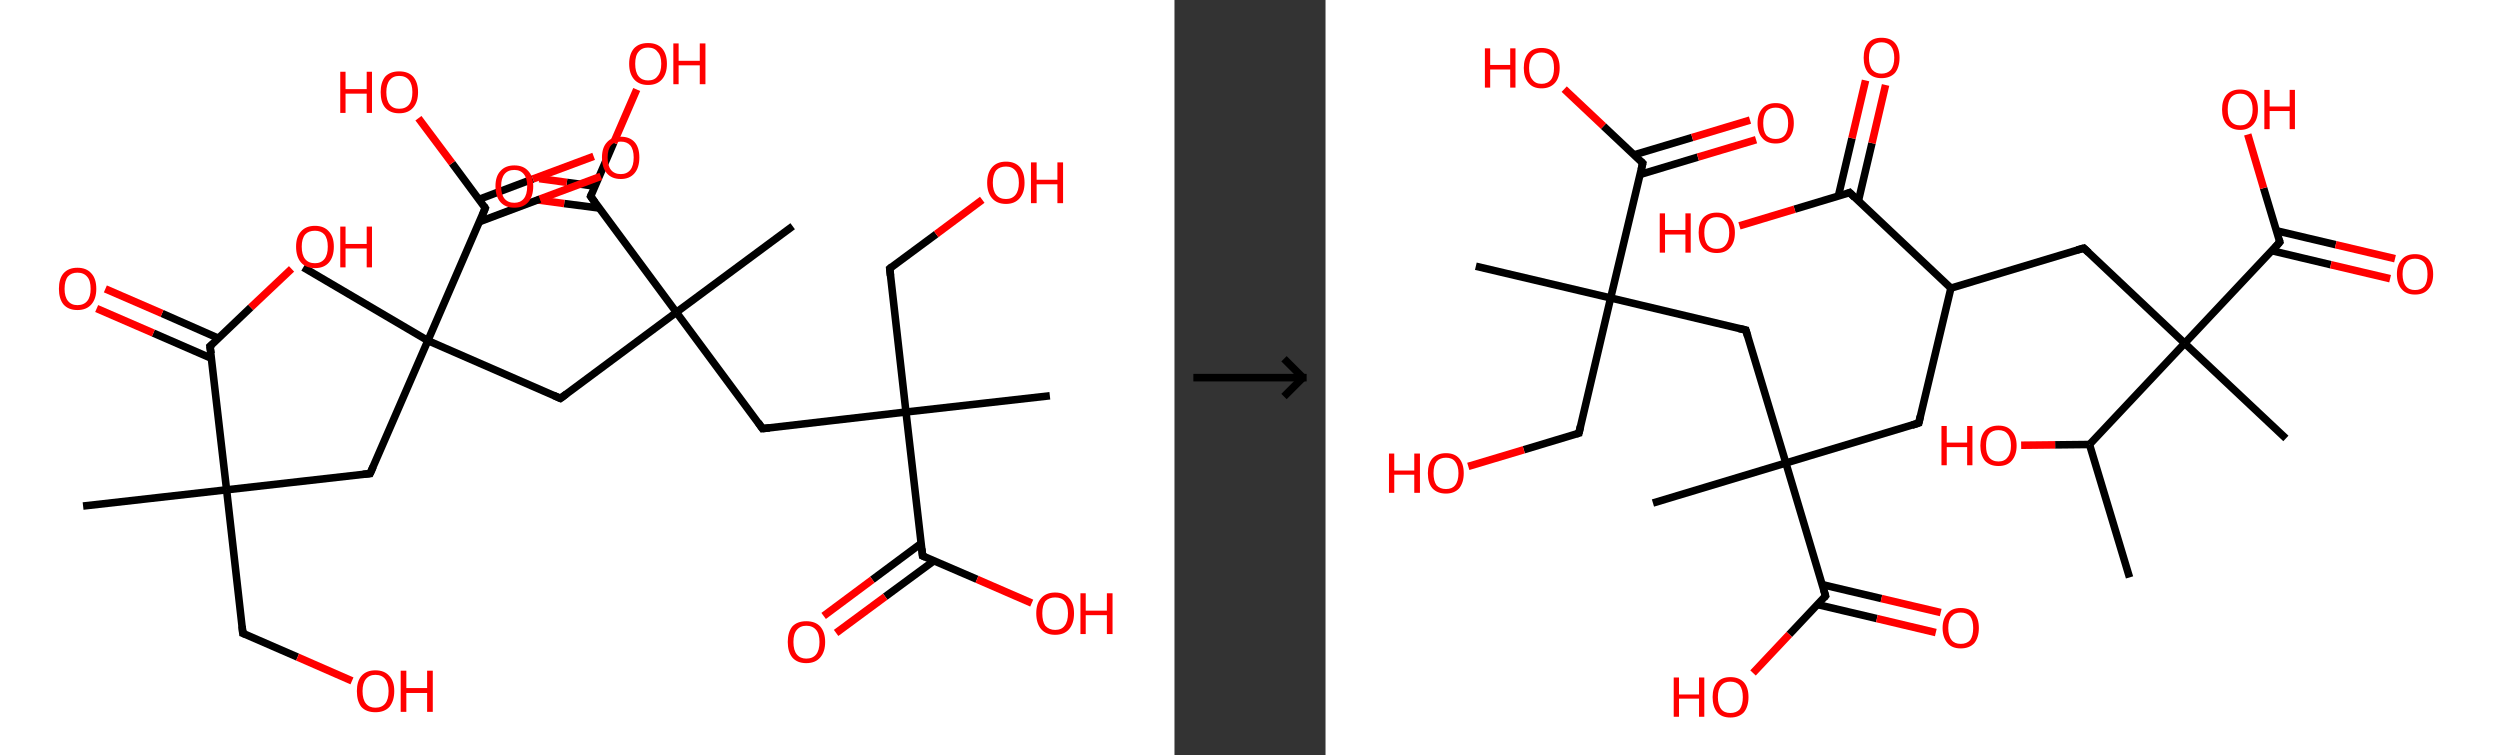 <?xml version='1.0' encoding='ASCII' standalone='yes'?>
<svg xmlns="http://www.w3.org/2000/svg" xmlns:xlink="http://www.w3.org/1999/xlink" version="1.1" width="662.0px" viewBox="0 0 662.0 200.0" height="200.0px">
  <rect x="0" y="0" width="662.0" height="200.0" fill="#333333" stroke="none"/>
  <g>
    <g transform="translate(0, 0) scale(1 1) "><!-- END OF HEADER -->
<rect style="opacity:1.0;fill:#FFFFFF;stroke:none" width="311.0" height="200.0" x="0.0" y="0.0"> </rect>
<path class="bond-0 atom-0 atom-1" d="M 22.0,134.0 L 60.0,129.7" style="fill:none;fill-rule:evenodd;stroke:#000000;stroke-width:2.0px;stroke-linecap:butt;stroke-linejoin:miter;stroke-opacity:1"/>
<path class="bond-1 atom-1 atom-2" d="M 60.0,129.7 L 64.3,167.7" style="fill:none;fill-rule:evenodd;stroke:#000000;stroke-width:2.0px;stroke-linecap:butt;stroke-linejoin:miter;stroke-opacity:1"/>
<path class="bond-2 atom-2 atom-3" d="M 64.3,167.7 L 78.8,174.0" style="fill:none;fill-rule:evenodd;stroke:#000000;stroke-width:2.0px;stroke-linecap:butt;stroke-linejoin:miter;stroke-opacity:1"/>
<path class="bond-2 atom-2 atom-3" d="M 78.8,174.0 L 93.2,180.3" style="fill:none;fill-rule:evenodd;stroke:#FF0000;stroke-width:2.0px;stroke-linecap:butt;stroke-linejoin:miter;stroke-opacity:1"/>
<path class="bond-3 atom-1 atom-4" d="M 60.0,129.7 L 98.0,125.4" style="fill:none;fill-rule:evenodd;stroke:#000000;stroke-width:2.0px;stroke-linecap:butt;stroke-linejoin:miter;stroke-opacity:1"/>
<path class="bond-4 atom-4 atom-5" d="M 98.0,125.4 L 113.3,90.2" style="fill:none;fill-rule:evenodd;stroke:#000000;stroke-width:2.0px;stroke-linecap:butt;stroke-linejoin:miter;stroke-opacity:1"/>
<path class="bond-5 atom-5 atom-6" d="M 113.3,90.2 L 80.3,70.8" style="fill:none;fill-rule:evenodd;stroke:#000000;stroke-width:2.0px;stroke-linecap:butt;stroke-linejoin:miter;stroke-opacity:1"/>
<path class="bond-6 atom-5 atom-7" d="M 113.3,90.2 L 148.4,105.5" style="fill:none;fill-rule:evenodd;stroke:#000000;stroke-width:2.0px;stroke-linecap:butt;stroke-linejoin:miter;stroke-opacity:1"/>
<path class="bond-7 atom-7 atom-8" d="M 148.4,105.5 L 179.1,82.7" style="fill:none;fill-rule:evenodd;stroke:#000000;stroke-width:2.0px;stroke-linecap:butt;stroke-linejoin:miter;stroke-opacity:1"/>
<path class="bond-8 atom-8 atom-9" d="M 179.1,82.7 L 209.9,59.9" style="fill:none;fill-rule:evenodd;stroke:#000000;stroke-width:2.0px;stroke-linecap:butt;stroke-linejoin:miter;stroke-opacity:1"/>
<path class="bond-9 atom-8 atom-10" d="M 179.1,82.7 L 201.9,113.5" style="fill:none;fill-rule:evenodd;stroke:#000000;stroke-width:2.0px;stroke-linecap:butt;stroke-linejoin:miter;stroke-opacity:1"/>
<path class="bond-10 atom-10 atom-11" d="M 201.9,113.5 L 239.9,109.1" style="fill:none;fill-rule:evenodd;stroke:#000000;stroke-width:2.0px;stroke-linecap:butt;stroke-linejoin:miter;stroke-opacity:1"/>
<path class="bond-11 atom-11 atom-12" d="M 239.9,109.1 L 278.0,104.8" style="fill:none;fill-rule:evenodd;stroke:#000000;stroke-width:2.0px;stroke-linecap:butt;stroke-linejoin:miter;stroke-opacity:1"/>
<path class="bond-12 atom-11 atom-13" d="M 239.9,109.1 L 235.6,71.1" style="fill:none;fill-rule:evenodd;stroke:#000000;stroke-width:2.0px;stroke-linecap:butt;stroke-linejoin:miter;stroke-opacity:1"/>
<path class="bond-13 atom-13 atom-14" d="M 235.6,71.1 L 247.9,62.0" style="fill:none;fill-rule:evenodd;stroke:#000000;stroke-width:2.0px;stroke-linecap:butt;stroke-linejoin:miter;stroke-opacity:1"/>
<path class="bond-13 atom-13 atom-14" d="M 247.9,62.0 L 260.1,52.9" style="fill:none;fill-rule:evenodd;stroke:#FF0000;stroke-width:2.0px;stroke-linecap:butt;stroke-linejoin:miter;stroke-opacity:1"/>
<path class="bond-14 atom-11 atom-15" d="M 239.9,109.1 L 244.3,147.2" style="fill:none;fill-rule:evenodd;stroke:#000000;stroke-width:2.0px;stroke-linecap:butt;stroke-linejoin:miter;stroke-opacity:1"/>
<path class="bond-15 atom-15 atom-16" d="M 243.9,143.9 L 231.0,153.5" style="fill:none;fill-rule:evenodd;stroke:#000000;stroke-width:2.0px;stroke-linecap:butt;stroke-linejoin:miter;stroke-opacity:1"/>
<path class="bond-15 atom-15 atom-16" d="M 231.0,153.5 L 218.1,163.1" style="fill:none;fill-rule:evenodd;stroke:#FF0000;stroke-width:2.0px;stroke-linecap:butt;stroke-linejoin:miter;stroke-opacity:1"/>
<path class="bond-15 atom-15 atom-16" d="M 247.3,148.5 L 234.4,158.0" style="fill:none;fill-rule:evenodd;stroke:#000000;stroke-width:2.0px;stroke-linecap:butt;stroke-linejoin:miter;stroke-opacity:1"/>
<path class="bond-15 atom-15 atom-16" d="M 234.4,158.0 L 221.4,167.6" style="fill:none;fill-rule:evenodd;stroke:#FF0000;stroke-width:2.0px;stroke-linecap:butt;stroke-linejoin:miter;stroke-opacity:1"/>
<path class="bond-16 atom-15 atom-17" d="M 244.3,147.2 L 258.7,153.4" style="fill:none;fill-rule:evenodd;stroke:#000000;stroke-width:2.0px;stroke-linecap:butt;stroke-linejoin:miter;stroke-opacity:1"/>
<path class="bond-16 atom-15 atom-17" d="M 258.7,153.4 L 273.2,159.7" style="fill:none;fill-rule:evenodd;stroke:#FF0000;stroke-width:2.0px;stroke-linecap:butt;stroke-linejoin:miter;stroke-opacity:1"/>
<path class="bond-17 atom-8 atom-18" d="M 179.1,82.7 L 156.4,52.0" style="fill:none;fill-rule:evenodd;stroke:#000000;stroke-width:2.0px;stroke-linecap:butt;stroke-linejoin:miter;stroke-opacity:1"/>
<path class="bond-18 atom-18 atom-19" d="M 157.5,49.3 L 150.1,48.3" style="fill:none;fill-rule:evenodd;stroke:#000000;stroke-width:2.0px;stroke-linecap:butt;stroke-linejoin:miter;stroke-opacity:1"/>
<path class="bond-18 atom-18 atom-19" d="M 150.1,48.3 L 142.8,47.3" style="fill:none;fill-rule:evenodd;stroke:#FF0000;stroke-width:2.0px;stroke-linecap:butt;stroke-linejoin:miter;stroke-opacity:1"/>
<path class="bond-18 atom-18 atom-19" d="M 158.7,55.1 L 149.4,53.9" style="fill:none;fill-rule:evenodd;stroke:#000000;stroke-width:2.0px;stroke-linecap:butt;stroke-linejoin:miter;stroke-opacity:1"/>
<path class="bond-18 atom-18 atom-19" d="M 149.4,53.9 L 142.0,52.9" style="fill:none;fill-rule:evenodd;stroke:#FF0000;stroke-width:2.0px;stroke-linecap:butt;stroke-linejoin:miter;stroke-opacity:1"/>
<path class="bond-19 atom-18 atom-20" d="M 156.4,52.0 L 162.5,37.8" style="fill:none;fill-rule:evenodd;stroke:#000000;stroke-width:2.0px;stroke-linecap:butt;stroke-linejoin:miter;stroke-opacity:1"/>
<path class="bond-19 atom-18 atom-20" d="M 162.5,37.8 L 168.6,23.7" style="fill:none;fill-rule:evenodd;stroke:#FF0000;stroke-width:2.0px;stroke-linecap:butt;stroke-linejoin:miter;stroke-opacity:1"/>
<path class="bond-20 atom-5 atom-21" d="M 113.3,90.2 L 128.5,55.1" style="fill:none;fill-rule:evenodd;stroke:#000000;stroke-width:2.0px;stroke-linecap:butt;stroke-linejoin:miter;stroke-opacity:1"/>
<path class="bond-21 atom-21 atom-22" d="M 127.0,58.7 L 143.0,52.7" style="fill:none;fill-rule:evenodd;stroke:#000000;stroke-width:2.0px;stroke-linecap:butt;stroke-linejoin:miter;stroke-opacity:1"/>
<path class="bond-21 atom-21 atom-22" d="M 143.0,52.7 L 159.1,46.7" style="fill:none;fill-rule:evenodd;stroke:#FF0000;stroke-width:2.0px;stroke-linecap:butt;stroke-linejoin:miter;stroke-opacity:1"/>
<path class="bond-21 atom-21 atom-22" d="M 126.8,52.8 L 141.1,47.4" style="fill:none;fill-rule:evenodd;stroke:#000000;stroke-width:2.0px;stroke-linecap:butt;stroke-linejoin:miter;stroke-opacity:1"/>
<path class="bond-21 atom-21 atom-22" d="M 141.1,47.4 L 157.2,41.4" style="fill:none;fill-rule:evenodd;stroke:#FF0000;stroke-width:2.0px;stroke-linecap:butt;stroke-linejoin:miter;stroke-opacity:1"/>
<path class="bond-22 atom-21 atom-23" d="M 128.5,55.1 L 119.7,43.2" style="fill:none;fill-rule:evenodd;stroke:#000000;stroke-width:2.0px;stroke-linecap:butt;stroke-linejoin:miter;stroke-opacity:1"/>
<path class="bond-22 atom-21 atom-23" d="M 119.7,43.2 L 110.8,31.3" style="fill:none;fill-rule:evenodd;stroke:#FF0000;stroke-width:2.0px;stroke-linecap:butt;stroke-linejoin:miter;stroke-opacity:1"/>
<path class="bond-23 atom-1 atom-24" d="M 60.0,129.7 L 55.6,91.7" style="fill:none;fill-rule:evenodd;stroke:#000000;stroke-width:2.0px;stroke-linecap:butt;stroke-linejoin:miter;stroke-opacity:1"/>
<path class="bond-24 atom-24 atom-25" d="M 57.9,89.6 L 42.9,83.0" style="fill:none;fill-rule:evenodd;stroke:#000000;stroke-width:2.0px;stroke-linecap:butt;stroke-linejoin:miter;stroke-opacity:1"/>
<path class="bond-24 atom-24 atom-25" d="M 42.9,83.0 L 27.9,76.5" style="fill:none;fill-rule:evenodd;stroke:#FF0000;stroke-width:2.0px;stroke-linecap:butt;stroke-linejoin:miter;stroke-opacity:1"/>
<path class="bond-24 atom-24 atom-25" d="M 56.0,94.9 L 40.6,88.2" style="fill:none;fill-rule:evenodd;stroke:#000000;stroke-width:2.0px;stroke-linecap:butt;stroke-linejoin:miter;stroke-opacity:1"/>
<path class="bond-24 atom-24 atom-25" d="M 40.6,88.2 L 25.6,81.7" style="fill:none;fill-rule:evenodd;stroke:#FF0000;stroke-width:2.0px;stroke-linecap:butt;stroke-linejoin:miter;stroke-opacity:1"/>
<path class="bond-25 atom-24 atom-26" d="M 55.6,91.7 L 66.4,81.4" style="fill:none;fill-rule:evenodd;stroke:#000000;stroke-width:2.0px;stroke-linecap:butt;stroke-linejoin:miter;stroke-opacity:1"/>
<path class="bond-25 atom-24 atom-26" d="M 66.4,81.4 L 77.2,71.2" style="fill:none;fill-rule:evenodd;stroke:#FF0000;stroke-width:2.0px;stroke-linecap:butt;stroke-linejoin:miter;stroke-opacity:1"/>
<path d="M 64.1,165.8 L 64.3,167.7 L 65.1,168.0" style="fill:none;stroke:#000000;stroke-width:2.0px;stroke-linecap:butt;stroke-linejoin:miter;stroke-opacity:1;"/>
<path d="M 96.1,125.6 L 98.0,125.4 L 98.8,123.6" style="fill:none;stroke:#000000;stroke-width:2.0px;stroke-linecap:butt;stroke-linejoin:miter;stroke-opacity:1;"/>
<path d="M 146.6,104.7 L 148.4,105.5 L 149.9,104.4" style="fill:none;stroke:#000000;stroke-width:2.0px;stroke-linecap:butt;stroke-linejoin:miter;stroke-opacity:1;"/>
<path d="M 200.8,111.9 L 201.9,113.5 L 203.8,113.3" style="fill:none;stroke:#000000;stroke-width:2.0px;stroke-linecap:butt;stroke-linejoin:miter;stroke-opacity:1;"/>
<path d="M 235.8,73.0 L 235.6,71.1 L 236.2,70.6" style="fill:none;stroke:#000000;stroke-width:2.0px;stroke-linecap:butt;stroke-linejoin:miter;stroke-opacity:1;"/>
<path d="M 244.1,145.3 L 244.3,147.2 L 245.0,147.5" style="fill:none;stroke:#000000;stroke-width:2.0px;stroke-linecap:butt;stroke-linejoin:miter;stroke-opacity:1;"/>
<path d="M 157.5,53.5 L 156.4,52.0 L 156.7,51.3" style="fill:none;stroke:#000000;stroke-width:2.0px;stroke-linecap:butt;stroke-linejoin:miter;stroke-opacity:1;"/>
<path d="M 127.8,56.9 L 128.5,55.1 L 128.1,54.5" style="fill:none;stroke:#000000;stroke-width:2.0px;stroke-linecap:butt;stroke-linejoin:miter;stroke-opacity:1;"/>
<path d="M 55.9,93.6 L 55.6,91.7 L 56.2,91.2" style="fill:none;stroke:#000000;stroke-width:2.0px;stroke-linecap:butt;stroke-linejoin:miter;stroke-opacity:1;"/>
<path class="atom-3" d="M 94.5 183.0 Q 94.5 180.4, 95.7 179.0 Q 97.0 177.5, 99.4 177.5 Q 101.8 177.5, 103.1 179.0 Q 104.4 180.4, 104.4 183.0 Q 104.4 185.6, 103.1 187.2 Q 101.8 188.6, 99.4 188.6 Q 97.0 188.6, 95.7 187.2 Q 94.5 185.7, 94.5 183.0 M 99.4 187.4 Q 101.1 187.4, 102.0 186.3 Q 102.9 185.2, 102.9 183.0 Q 102.9 180.9, 102.0 179.8 Q 101.1 178.7, 99.4 178.7 Q 97.8 178.7, 96.9 179.8 Q 96.0 180.9, 96.0 183.0 Q 96.0 185.2, 96.9 186.3 Q 97.8 187.4, 99.4 187.4 " fill="#FF0000"/>
<path class="atom-3" d="M 106.1 177.6 L 107.6 177.6 L 107.6 182.2 L 113.1 182.2 L 113.1 177.6 L 114.6 177.6 L 114.6 188.5 L 113.1 188.5 L 113.1 183.5 L 107.6 183.5 L 107.6 188.5 L 106.1 188.5 L 106.1 177.6 " fill="#FF0000"/>
<path class="atom-14" d="M 261.4 48.4 Q 261.4 45.8, 262.7 44.3 Q 264.0 42.8, 266.4 42.8 Q 268.8 42.8, 270.1 44.3 Q 271.3 45.8, 271.3 48.4 Q 271.3 51.0, 270.0 52.5 Q 268.7 54.0, 266.4 54.0 Q 264.0 54.0, 262.7 52.5 Q 261.4 51.0, 261.4 48.4 M 266.4 52.7 Q 268.0 52.7, 268.9 51.6 Q 269.8 50.5, 269.8 48.4 Q 269.8 46.2, 268.9 45.2 Q 268.0 44.1, 266.4 44.1 Q 264.7 44.1, 263.8 45.1 Q 262.9 46.2, 262.9 48.4 Q 262.9 50.5, 263.8 51.6 Q 264.7 52.7, 266.4 52.7 " fill="#FF0000"/>
<path class="atom-14" d="M 273.0 43.0 L 274.5 43.0 L 274.5 47.6 L 280.0 47.6 L 280.0 43.0 L 281.5 43.0 L 281.5 53.8 L 280.0 53.8 L 280.0 48.8 L 274.5 48.8 L 274.5 53.8 L 273.0 53.8 L 273.0 43.0 " fill="#FF0000"/>
<path class="atom-16" d="M 208.6 170.0 Q 208.6 167.4, 209.8 165.9 Q 211.1 164.5, 213.5 164.5 Q 215.9 164.5, 217.2 165.9 Q 218.5 167.4, 218.5 170.0 Q 218.5 172.6, 217.2 174.1 Q 215.9 175.6, 213.5 175.6 Q 211.1 175.6, 209.8 174.1 Q 208.6 172.6, 208.6 170.0 M 213.5 174.4 Q 215.2 174.4, 216.1 173.3 Q 217.0 172.2, 217.0 170.0 Q 217.0 167.8, 216.1 166.8 Q 215.2 165.7, 213.5 165.7 Q 211.9 165.7, 211.0 166.8 Q 210.1 167.8, 210.1 170.0 Q 210.1 172.2, 211.0 173.3 Q 211.9 174.4, 213.5 174.4 " fill="#FF0000"/>
<path class="atom-17" d="M 274.4 162.4 Q 274.4 159.8, 275.7 158.4 Q 277.0 156.9, 279.4 156.9 Q 281.8 156.9, 283.1 158.4 Q 284.4 159.8, 284.4 162.4 Q 284.4 165.1, 283.1 166.6 Q 281.8 168.1, 279.4 168.1 Q 277.0 168.1, 275.7 166.6 Q 274.4 165.1, 274.4 162.4 M 279.4 166.8 Q 281.1 166.8, 281.9 165.7 Q 282.8 164.6, 282.8 162.4 Q 282.8 160.3, 281.9 159.2 Q 281.1 158.2, 279.4 158.2 Q 277.8 158.2, 276.8 159.2 Q 276.0 160.3, 276.0 162.4 Q 276.0 164.6, 276.8 165.7 Q 277.8 166.8, 279.4 166.8 " fill="#FF0000"/>
<path class="atom-17" d="M 286.1 157.1 L 287.5 157.1 L 287.5 161.7 L 293.1 161.7 L 293.1 157.1 L 294.6 157.1 L 294.6 167.9 L 293.1 167.9 L 293.1 162.9 L 287.5 162.9 L 287.5 167.9 L 286.1 167.9 L 286.1 157.1 " fill="#FF0000"/>
<path class="atom-19" d="M 131.2 49.3 Q 131.2 46.7, 132.5 45.3 Q 133.8 43.8, 136.2 43.8 Q 138.6 43.8, 139.9 45.3 Q 141.2 46.7, 141.2 49.3 Q 141.2 52.0, 139.9 53.5 Q 138.6 55.0, 136.2 55.0 Q 133.8 55.0, 132.5 53.5 Q 131.2 52.0, 131.2 49.3 M 136.2 53.7 Q 137.8 53.7, 138.7 52.6 Q 139.6 51.5, 139.6 49.3 Q 139.6 47.2, 138.7 46.1 Q 137.8 45.0, 136.2 45.0 Q 134.5 45.0, 133.6 46.1 Q 132.7 47.2, 132.7 49.3 Q 132.7 51.5, 133.6 52.6 Q 134.5 53.7, 136.2 53.7 " fill="#FF0000"/>
<path class="atom-20" d="M 166.6 16.9 Q 166.6 14.3, 167.9 12.8 Q 169.2 11.4, 171.6 11.4 Q 174.0 11.4, 175.3 12.8 Q 176.6 14.3, 176.6 16.9 Q 176.6 19.5, 175.3 21.0 Q 174.0 22.5, 171.6 22.5 Q 169.2 22.5, 167.9 21.0 Q 166.6 19.5, 166.6 16.9 M 171.6 21.3 Q 173.3 21.3, 174.1 20.2 Q 175.1 19.1, 175.1 16.9 Q 175.1 14.7, 174.1 13.7 Q 173.3 12.6, 171.6 12.6 Q 170.0 12.6, 169.1 13.7 Q 168.2 14.7, 168.2 16.9 Q 168.2 19.1, 169.1 20.2 Q 170.0 21.3, 171.6 21.3 " fill="#FF0000"/>
<path class="atom-20" d="M 178.3 11.5 L 179.7 11.5 L 179.7 16.1 L 185.3 16.1 L 185.3 11.5 L 186.8 11.5 L 186.8 22.3 L 185.3 22.3 L 185.3 17.3 L 179.7 17.3 L 179.7 22.3 L 178.3 22.3 L 178.3 11.5 " fill="#FF0000"/>
<path class="atom-22" d="M 159.4 41.7 Q 159.4 39.1, 160.7 37.7 Q 162.0 36.2, 164.4 36.2 Q 166.8 36.2, 168.1 37.7 Q 169.3 39.1, 169.3 41.7 Q 169.3 44.4, 168.0 45.9 Q 166.7 47.4, 164.4 47.4 Q 162.0 47.4, 160.7 45.9 Q 159.4 44.4, 159.4 41.7 M 164.4 46.1 Q 166.0 46.1, 166.9 45.0 Q 167.8 43.9, 167.8 41.7 Q 167.8 39.6, 166.9 38.5 Q 166.0 37.5, 164.4 37.5 Q 162.7 37.5, 161.8 38.5 Q 160.9 39.6, 160.9 41.7 Q 160.9 43.9, 161.8 45.0 Q 162.7 46.1, 164.4 46.1 " fill="#FF0000"/>
<path class="atom-23" d="M 90.1 19.0 L 91.5 19.0 L 91.5 23.6 L 97.1 23.6 L 97.1 19.0 L 98.5 19.0 L 98.5 29.9 L 97.1 29.9 L 97.1 24.8 L 91.5 24.8 L 91.5 29.9 L 90.1 29.9 L 90.1 19.0 " fill="#FF0000"/>
<path class="atom-23" d="M 100.8 24.4 Q 100.8 21.8, 102.0 20.3 Q 103.3 18.9, 105.7 18.9 Q 108.1 18.9, 109.4 20.3 Q 110.7 21.8, 110.7 24.4 Q 110.7 27.0, 109.4 28.5 Q 108.1 30.0, 105.7 30.0 Q 103.3 30.0, 102.0 28.5 Q 100.8 27.1, 100.8 24.4 M 105.7 28.8 Q 107.4 28.8, 108.3 27.7 Q 109.2 26.6, 109.2 24.4 Q 109.2 22.3, 108.3 21.2 Q 107.4 20.1, 105.7 20.1 Q 104.1 20.1, 103.2 21.2 Q 102.3 22.3, 102.3 24.4 Q 102.3 26.6, 103.2 27.7 Q 104.1 28.8, 105.7 28.8 " fill="#FF0000"/>
<path class="atom-25" d="M 15.6 76.5 Q 15.6 73.8, 16.8 72.4 Q 18.1 70.9, 20.5 70.9 Q 22.9 70.9, 24.2 72.4 Q 25.5 73.8, 25.5 76.5 Q 25.5 79.1, 24.2 80.6 Q 22.9 82.1, 20.5 82.1 Q 18.1 82.1, 16.8 80.6 Q 15.6 79.1, 15.6 76.5 M 20.5 80.8 Q 22.2 80.8, 23.1 79.7 Q 24.0 78.6, 24.0 76.5 Q 24.0 74.3, 23.1 73.3 Q 22.2 72.2, 20.5 72.2 Q 18.9 72.2, 18.0 73.2 Q 17.1 74.3, 17.1 76.5 Q 17.1 78.6, 18.0 79.7 Q 18.9 80.8, 20.5 80.8 " fill="#FF0000"/>
<path class="atom-26" d="M 78.4 65.3 Q 78.4 62.7, 79.7 61.3 Q 81.0 59.8, 83.4 59.8 Q 85.8 59.8, 87.1 61.3 Q 88.4 62.7, 88.4 65.3 Q 88.4 68.0, 87.1 69.5 Q 85.8 71.0, 83.4 71.0 Q 81.0 71.0, 79.7 69.5 Q 78.4 68.0, 78.4 65.3 M 83.4 69.7 Q 85.0 69.7, 85.9 68.6 Q 86.8 67.5, 86.8 65.3 Q 86.8 63.2, 85.9 62.1 Q 85.0 61.1, 83.4 61.1 Q 81.7 61.1, 80.8 62.1 Q 79.9 63.2, 79.9 65.3 Q 79.9 67.5, 80.8 68.6 Q 81.7 69.7, 83.4 69.7 " fill="#FF0000"/>
<path class="atom-26" d="M 90.1 60.0 L 91.5 60.0 L 91.5 64.6 L 97.1 64.6 L 97.1 60.0 L 98.5 60.0 L 98.5 70.8 L 97.1 70.8 L 97.1 65.8 L 91.5 65.8 L 91.5 70.8 L 90.1 70.8 L 90.1 60.0 " fill="#FF0000"/>
</g>
    <g transform="translate(311.0, 0) scale(1 1) "><line x1="5" y1="100" x2="35" y2="100" style="stroke:rgb(0,0,0);stroke-width:2"/>
  <line x1="34" y1="100" x2="29" y2="95" style="stroke:rgb(0,0,0);stroke-width:2"/>
  <line x1="34" y1="100" x2="29" y2="105" style="stroke:rgb(0,0,0);stroke-width:2"/>
</g>
    <g transform="translate(351.0, 0) scale(1 1) "><!-- END OF HEADER -->
<rect style="opacity:1.0;fill:#FFFFFF;stroke:none" width="311.0" height="200.0" x="0.0" y="0.0"> </rect>
<path class="bond-0 atom-0 atom-1" d="M 212.9,152.9 L 202.3,117.7" style="fill:none;fill-rule:evenodd;stroke:#000000;stroke-width:2.0px;stroke-linecap:butt;stroke-linejoin:miter;stroke-opacity:1"/>
<path class="bond-1 atom-1 atom-2" d="M 202.3,117.7 L 193.2,117.8" style="fill:none;fill-rule:evenodd;stroke:#000000;stroke-width:2.0px;stroke-linecap:butt;stroke-linejoin:miter;stroke-opacity:1"/>
<path class="bond-1 atom-1 atom-2" d="M 193.2,117.8 L 184.2,117.9" style="fill:none;fill-rule:evenodd;stroke:#FF0000;stroke-width:2.0px;stroke-linecap:butt;stroke-linejoin:miter;stroke-opacity:1"/>
<path class="bond-2 atom-1 atom-3" d="M 202.3,117.7 L 227.5,90.9" style="fill:none;fill-rule:evenodd;stroke:#000000;stroke-width:2.0px;stroke-linecap:butt;stroke-linejoin:miter;stroke-opacity:1"/>
<path class="bond-3 atom-3 atom-4" d="M 227.5,90.9 L 254.3,116.1" style="fill:none;fill-rule:evenodd;stroke:#000000;stroke-width:2.0px;stroke-linecap:butt;stroke-linejoin:miter;stroke-opacity:1"/>
<path class="bond-4 atom-3 atom-5" d="M 227.5,90.9 L 200.8,65.7" style="fill:none;fill-rule:evenodd;stroke:#000000;stroke-width:2.0px;stroke-linecap:butt;stroke-linejoin:miter;stroke-opacity:1"/>
<path class="bond-5 atom-5 atom-6" d="M 200.8,65.7 L 165.6,76.3" style="fill:none;fill-rule:evenodd;stroke:#000000;stroke-width:2.0px;stroke-linecap:butt;stroke-linejoin:miter;stroke-opacity:1"/>
<path class="bond-6 atom-6 atom-7" d="M 165.6,76.3 L 157.1,112.0" style="fill:none;fill-rule:evenodd;stroke:#000000;stroke-width:2.0px;stroke-linecap:butt;stroke-linejoin:miter;stroke-opacity:1"/>
<path class="bond-7 atom-7 atom-8" d="M 157.1,112.0 L 121.9,122.6" style="fill:none;fill-rule:evenodd;stroke:#000000;stroke-width:2.0px;stroke-linecap:butt;stroke-linejoin:miter;stroke-opacity:1"/>
<path class="bond-8 atom-8 atom-9" d="M 121.9,122.6 L 86.7,133.2" style="fill:none;fill-rule:evenodd;stroke:#000000;stroke-width:2.0px;stroke-linecap:butt;stroke-linejoin:miter;stroke-opacity:1"/>
<path class="bond-9 atom-8 atom-10" d="M 121.9,122.6 L 111.3,87.4" style="fill:none;fill-rule:evenodd;stroke:#000000;stroke-width:2.0px;stroke-linecap:butt;stroke-linejoin:miter;stroke-opacity:1"/>
<path class="bond-10 atom-10 atom-11" d="M 111.3,87.4 L 75.5,78.9" style="fill:none;fill-rule:evenodd;stroke:#000000;stroke-width:2.0px;stroke-linecap:butt;stroke-linejoin:miter;stroke-opacity:1"/>
<path class="bond-11 atom-11 atom-12" d="M 75.5,78.9 L 39.8,70.5" style="fill:none;fill-rule:evenodd;stroke:#000000;stroke-width:2.0px;stroke-linecap:butt;stroke-linejoin:miter;stroke-opacity:1"/>
<path class="bond-12 atom-11 atom-13" d="M 75.5,78.9 L 67.1,114.7" style="fill:none;fill-rule:evenodd;stroke:#000000;stroke-width:2.0px;stroke-linecap:butt;stroke-linejoin:miter;stroke-opacity:1"/>
<path class="bond-13 atom-13 atom-14" d="M 67.1,114.7 L 52.5,119.1" style="fill:none;fill-rule:evenodd;stroke:#000000;stroke-width:2.0px;stroke-linecap:butt;stroke-linejoin:miter;stroke-opacity:1"/>
<path class="bond-13 atom-13 atom-14" d="M 52.5,119.1 L 37.8,123.5" style="fill:none;fill-rule:evenodd;stroke:#FF0000;stroke-width:2.0px;stroke-linecap:butt;stroke-linejoin:miter;stroke-opacity:1"/>
<path class="bond-14 atom-11 atom-15" d="M 75.5,78.9 L 84.0,43.2" style="fill:none;fill-rule:evenodd;stroke:#000000;stroke-width:2.0px;stroke-linecap:butt;stroke-linejoin:miter;stroke-opacity:1"/>
<path class="bond-15 atom-15 atom-16" d="M 83.3,46.2 L 98.6,41.6" style="fill:none;fill-rule:evenodd;stroke:#000000;stroke-width:2.0px;stroke-linecap:butt;stroke-linejoin:miter;stroke-opacity:1"/>
<path class="bond-15 atom-15 atom-16" d="M 98.6,41.6 L 114.0,37.0" style="fill:none;fill-rule:evenodd;stroke:#FF0000;stroke-width:2.0px;stroke-linecap:butt;stroke-linejoin:miter;stroke-opacity:1"/>
<path class="bond-15 atom-15 atom-16" d="M 81.7,41.0 L 97.1,36.4" style="fill:none;fill-rule:evenodd;stroke:#000000;stroke-width:2.0px;stroke-linecap:butt;stroke-linejoin:miter;stroke-opacity:1"/>
<path class="bond-15 atom-15 atom-16" d="M 97.1,36.4 L 112.4,31.8" style="fill:none;fill-rule:evenodd;stroke:#FF0000;stroke-width:2.0px;stroke-linecap:butt;stroke-linejoin:miter;stroke-opacity:1"/>
<path class="bond-16 atom-15 atom-17" d="M 84.0,43.2 L 73.6,33.4" style="fill:none;fill-rule:evenodd;stroke:#000000;stroke-width:2.0px;stroke-linecap:butt;stroke-linejoin:miter;stroke-opacity:1"/>
<path class="bond-16 atom-15 atom-17" d="M 73.6,33.4 L 63.2,23.6" style="fill:none;fill-rule:evenodd;stroke:#FF0000;stroke-width:2.0px;stroke-linecap:butt;stroke-linejoin:miter;stroke-opacity:1"/>
<path class="bond-17 atom-8 atom-18" d="M 121.9,122.6 L 132.4,157.8" style="fill:none;fill-rule:evenodd;stroke:#000000;stroke-width:2.0px;stroke-linecap:butt;stroke-linejoin:miter;stroke-opacity:1"/>
<path class="bond-18 atom-18 atom-19" d="M 130.3,160.1 L 146.0,163.8" style="fill:none;fill-rule:evenodd;stroke:#000000;stroke-width:2.0px;stroke-linecap:butt;stroke-linejoin:miter;stroke-opacity:1"/>
<path class="bond-18 atom-18 atom-19" d="M 146.0,163.8 L 161.6,167.5" style="fill:none;fill-rule:evenodd;stroke:#FF0000;stroke-width:2.0px;stroke-linecap:butt;stroke-linejoin:miter;stroke-opacity:1"/>
<path class="bond-18 atom-18 atom-19" d="M 131.5,154.8 L 147.2,158.5" style="fill:none;fill-rule:evenodd;stroke:#000000;stroke-width:2.0px;stroke-linecap:butt;stroke-linejoin:miter;stroke-opacity:1"/>
<path class="bond-18 atom-18 atom-19" d="M 147.2,158.5 L 162.9,162.2" style="fill:none;fill-rule:evenodd;stroke:#FF0000;stroke-width:2.0px;stroke-linecap:butt;stroke-linejoin:miter;stroke-opacity:1"/>
<path class="bond-19 atom-18 atom-20" d="M 132.4,157.8 L 122.8,168.0" style="fill:none;fill-rule:evenodd;stroke:#000000;stroke-width:2.0px;stroke-linecap:butt;stroke-linejoin:miter;stroke-opacity:1"/>
<path class="bond-19 atom-18 atom-20" d="M 122.8,168.0 L 113.2,178.2" style="fill:none;fill-rule:evenodd;stroke:#FF0000;stroke-width:2.0px;stroke-linecap:butt;stroke-linejoin:miter;stroke-opacity:1"/>
<path class="bond-20 atom-6 atom-21" d="M 165.6,76.3 L 138.8,51.0" style="fill:none;fill-rule:evenodd;stroke:#000000;stroke-width:2.0px;stroke-linecap:butt;stroke-linejoin:miter;stroke-opacity:1"/>
<path class="bond-21 atom-21 atom-22" d="M 141.1,53.2 L 144.7,37.9" style="fill:none;fill-rule:evenodd;stroke:#000000;stroke-width:2.0px;stroke-linecap:butt;stroke-linejoin:miter;stroke-opacity:1"/>
<path class="bond-21 atom-21 atom-22" d="M 144.7,37.9 L 148.3,22.5" style="fill:none;fill-rule:evenodd;stroke:#FF0000;stroke-width:2.0px;stroke-linecap:butt;stroke-linejoin:miter;stroke-opacity:1"/>
<path class="bond-21 atom-21 atom-22" d="M 135.8,51.9 L 139.4,36.6" style="fill:none;fill-rule:evenodd;stroke:#000000;stroke-width:2.0px;stroke-linecap:butt;stroke-linejoin:miter;stroke-opacity:1"/>
<path class="bond-21 atom-21 atom-22" d="M 139.4,36.6 L 143.0,21.3" style="fill:none;fill-rule:evenodd;stroke:#FF0000;stroke-width:2.0px;stroke-linecap:butt;stroke-linejoin:miter;stroke-opacity:1"/>
<path class="bond-22 atom-21 atom-23" d="M 138.8,51.0 L 124.2,55.4" style="fill:none;fill-rule:evenodd;stroke:#000000;stroke-width:2.0px;stroke-linecap:butt;stroke-linejoin:miter;stroke-opacity:1"/>
<path class="bond-22 atom-21 atom-23" d="M 124.2,55.4 L 109.6,59.8" style="fill:none;fill-rule:evenodd;stroke:#FF0000;stroke-width:2.0px;stroke-linecap:butt;stroke-linejoin:miter;stroke-opacity:1"/>
<path class="bond-23 atom-3 atom-24" d="M 227.5,90.9 L 252.7,64.1" style="fill:none;fill-rule:evenodd;stroke:#000000;stroke-width:2.0px;stroke-linecap:butt;stroke-linejoin:miter;stroke-opacity:1"/>
<path class="bond-24 atom-24 atom-25" d="M 250.6,66.4 L 266.2,70.1" style="fill:none;fill-rule:evenodd;stroke:#000000;stroke-width:2.0px;stroke-linecap:butt;stroke-linejoin:miter;stroke-opacity:1"/>
<path class="bond-24 atom-24 atom-25" d="M 266.2,70.1 L 281.9,73.8" style="fill:none;fill-rule:evenodd;stroke:#FF0000;stroke-width:2.0px;stroke-linecap:butt;stroke-linejoin:miter;stroke-opacity:1"/>
<path class="bond-24 atom-24 atom-25" d="M 251.8,61.1 L 267.5,64.8" style="fill:none;fill-rule:evenodd;stroke:#000000;stroke-width:2.0px;stroke-linecap:butt;stroke-linejoin:miter;stroke-opacity:1"/>
<path class="bond-24 atom-24 atom-25" d="M 267.5,64.8 L 283.2,68.5" style="fill:none;fill-rule:evenodd;stroke:#FF0000;stroke-width:2.0px;stroke-linecap:butt;stroke-linejoin:miter;stroke-opacity:1"/>
<path class="bond-25 atom-24 atom-26" d="M 252.7,64.1 L 248.4,49.8" style="fill:none;fill-rule:evenodd;stroke:#000000;stroke-width:2.0px;stroke-linecap:butt;stroke-linejoin:miter;stroke-opacity:1"/>
<path class="bond-25 atom-24 atom-26" d="M 248.4,49.8 L 244.2,35.6" style="fill:none;fill-rule:evenodd;stroke:#FF0000;stroke-width:2.0px;stroke-linecap:butt;stroke-linejoin:miter;stroke-opacity:1"/>
<path d="M 202.1,66.9 L 200.8,65.7 L 199.0,66.2" style="fill:none;stroke:#000000;stroke-width:2.0px;stroke-linecap:butt;stroke-linejoin:miter;stroke-opacity:1;"/>
<path d="M 157.5,110.2 L 157.1,112.0 L 155.3,112.6" style="fill:none;stroke:#000000;stroke-width:2.0px;stroke-linecap:butt;stroke-linejoin:miter;stroke-opacity:1;"/>
<path d="M 111.8,89.1 L 111.3,87.4 L 109.5,87.0" style="fill:none;stroke:#000000;stroke-width:2.0px;stroke-linecap:butt;stroke-linejoin:miter;stroke-opacity:1;"/>
<path d="M 67.5,112.9 L 67.1,114.7 L 66.4,114.9" style="fill:none;stroke:#000000;stroke-width:2.0px;stroke-linecap:butt;stroke-linejoin:miter;stroke-opacity:1;"/>
<path d="M 83.6,44.9 L 84.0,43.2 L 83.5,42.7" style="fill:none;stroke:#000000;stroke-width:2.0px;stroke-linecap:butt;stroke-linejoin:miter;stroke-opacity:1;"/>
<path d="M 131.9,156.1 L 132.4,157.8 L 132.0,158.3" style="fill:none;stroke:#000000;stroke-width:2.0px;stroke-linecap:butt;stroke-linejoin:miter;stroke-opacity:1;"/>
<path d="M 140.1,52.3 L 138.8,51.0 L 138.1,51.3" style="fill:none;stroke:#000000;stroke-width:2.0px;stroke-linecap:butt;stroke-linejoin:miter;stroke-opacity:1;"/>
<path d="M 251.5,65.5 L 252.7,64.1 L 252.5,63.4" style="fill:none;stroke:#000000;stroke-width:2.0px;stroke-linecap:butt;stroke-linejoin:miter;stroke-opacity:1;"/>
<path class="atom-2" d="M 163.1 112.8 L 164.5 112.8 L 164.5 117.2 L 169.9 117.2 L 169.9 112.8 L 171.3 112.8 L 171.3 123.2 L 169.9 123.2 L 169.9 118.4 L 164.5 118.4 L 164.5 123.2 L 163.1 123.2 L 163.1 112.8 " fill="#FF0000"/>
<path class="atom-2" d="M 173.4 118.0 Q 173.4 115.5, 174.6 114.1 Q 175.9 112.7, 178.2 112.7 Q 180.5 112.7, 181.7 114.1 Q 183.0 115.5, 183.0 118.0 Q 183.0 120.5, 181.7 122.0 Q 180.5 123.4, 178.2 123.4 Q 175.9 123.4, 174.6 122.0 Q 173.4 120.5, 173.4 118.0 M 178.2 122.2 Q 179.8 122.2, 180.6 121.1 Q 181.5 120.1, 181.5 118.0 Q 181.5 115.9, 180.6 114.9 Q 179.8 113.9, 178.2 113.9 Q 176.6 113.9, 175.7 114.9 Q 174.9 115.9, 174.9 118.0 Q 174.9 120.1, 175.7 121.1 Q 176.6 122.2, 178.2 122.2 " fill="#FF0000"/>
<path class="atom-14" d="M 16.8 120.1 L 18.2 120.1 L 18.2 124.6 L 23.5 124.6 L 23.5 120.1 L 25.0 120.1 L 25.0 130.5 L 23.5 130.5 L 23.5 125.7 L 18.2 125.7 L 18.2 130.5 L 16.8 130.5 L 16.8 120.1 " fill="#FF0000"/>
<path class="atom-14" d="M 27.1 125.3 Q 27.1 122.8, 28.3 121.4 Q 29.6 120.0, 31.9 120.0 Q 34.2 120.0, 35.4 121.4 Q 36.6 122.8, 36.6 125.3 Q 36.6 127.8, 35.4 129.3 Q 34.1 130.7, 31.9 130.7 Q 29.6 130.7, 28.3 129.3 Q 27.1 127.9, 27.1 125.3 M 31.9 129.5 Q 33.5 129.5, 34.3 128.5 Q 35.2 127.4, 35.2 125.3 Q 35.2 123.3, 34.3 122.2 Q 33.5 121.2, 31.9 121.2 Q 30.3 121.2, 29.4 122.2 Q 28.6 123.2, 28.6 125.3 Q 28.6 127.4, 29.4 128.5 Q 30.3 129.5, 31.9 129.5 " fill="#FF0000"/>
<path class="atom-16" d="M 114.4 32.6 Q 114.4 30.1, 115.7 28.7 Q 116.9 27.3, 119.2 27.3 Q 121.5 27.3, 122.7 28.7 Q 124.0 30.1, 124.0 32.6 Q 124.0 35.1, 122.7 36.6 Q 121.5 38.0, 119.2 38.0 Q 116.9 38.0, 115.7 36.6 Q 114.4 35.2, 114.4 32.6 M 119.2 36.8 Q 120.8 36.8, 121.6 35.8 Q 122.5 34.7, 122.5 32.6 Q 122.5 30.6, 121.6 29.5 Q 120.8 28.5, 119.2 28.5 Q 117.6 28.5, 116.7 29.5 Q 115.9 30.6, 115.9 32.6 Q 115.9 34.7, 116.7 35.8 Q 117.6 36.8, 119.2 36.8 " fill="#FF0000"/>
<path class="atom-17" d="M 42.2 12.8 L 43.6 12.8 L 43.6 17.2 L 48.9 17.2 L 48.9 12.8 L 50.3 12.8 L 50.3 23.2 L 48.9 23.2 L 48.9 18.4 L 43.6 18.4 L 43.6 23.2 L 42.2 23.2 L 42.2 12.8 " fill="#FF0000"/>
<path class="atom-17" d="M 52.5 18.0 Q 52.5 15.5, 53.7 14.1 Q 54.9 12.7, 57.2 12.7 Q 59.5 12.7, 60.8 14.1 Q 62.0 15.5, 62.0 18.0 Q 62.0 20.5, 60.8 21.9 Q 59.5 23.4, 57.2 23.4 Q 54.9 23.4, 53.7 21.9 Q 52.5 20.5, 52.5 18.0 M 57.2 22.2 Q 58.8 22.2, 59.7 21.1 Q 60.5 20.1, 60.5 18.0 Q 60.5 15.9, 59.7 14.9 Q 58.8 13.9, 57.2 13.9 Q 55.6 13.9, 54.8 14.9 Q 53.9 15.9, 53.9 18.0 Q 53.9 20.1, 54.8 21.1 Q 55.6 22.2, 57.2 22.2 " fill="#FF0000"/>
<path class="atom-19" d="M 163.4 166.3 Q 163.4 163.8, 164.7 162.4 Q 165.9 161.0, 168.2 161.0 Q 170.5 161.0, 171.8 162.4 Q 173.0 163.8, 173.0 166.3 Q 173.0 168.8, 171.8 170.3 Q 170.5 171.7, 168.2 171.7 Q 165.9 171.7, 164.7 170.3 Q 163.4 168.8, 163.4 166.3 M 168.2 170.5 Q 169.8 170.5, 170.7 169.5 Q 171.5 168.4, 171.5 166.3 Q 171.5 164.3, 170.7 163.2 Q 169.8 162.2, 168.2 162.2 Q 166.6 162.2, 165.8 163.2 Q 164.9 164.2, 164.9 166.3 Q 164.9 168.4, 165.8 169.5 Q 166.6 170.5, 168.2 170.5 " fill="#FF0000"/>
<path class="atom-20" d="M 92.2 179.4 L 93.6 179.4 L 93.6 183.9 L 98.9 183.9 L 98.9 179.4 L 100.3 179.4 L 100.3 189.8 L 98.9 189.8 L 98.9 185.0 L 93.6 185.0 L 93.6 189.8 L 92.2 189.8 L 92.2 179.4 " fill="#FF0000"/>
<path class="atom-20" d="M 102.5 184.6 Q 102.5 182.1, 103.7 180.7 Q 104.9 179.3, 107.2 179.3 Q 109.5 179.3, 110.8 180.7 Q 112.0 182.1, 112.0 184.6 Q 112.0 187.1, 110.8 188.6 Q 109.5 190.0, 107.2 190.0 Q 104.9 190.0, 103.7 188.6 Q 102.5 187.1, 102.5 184.6 M 107.2 188.8 Q 108.8 188.8, 109.7 187.8 Q 110.5 186.7, 110.5 184.6 Q 110.5 182.6, 109.7 181.5 Q 108.8 180.5, 107.2 180.5 Q 105.6 180.5, 104.8 181.5 Q 103.9 182.5, 103.9 184.6 Q 103.9 186.7, 104.8 187.8 Q 105.6 188.8, 107.2 188.8 " fill="#FF0000"/>
<path class="atom-22" d="M 142.5 15.3 Q 142.5 12.8, 143.7 11.4 Q 144.9 10.0, 147.2 10.0 Q 149.6 10.0, 150.8 11.4 Q 152.0 12.8, 152.0 15.3 Q 152.0 17.8, 150.8 19.3 Q 149.5 20.7, 147.2 20.7 Q 145.0 20.7, 143.7 19.3 Q 142.5 17.8, 142.5 15.3 M 147.2 19.5 Q 148.8 19.5, 149.7 18.5 Q 150.6 17.4, 150.6 15.3 Q 150.6 13.3, 149.7 12.2 Q 148.8 11.2, 147.2 11.2 Q 145.7 11.2, 144.8 12.2 Q 143.9 13.2, 143.9 15.3 Q 143.9 17.4, 144.8 18.5 Q 145.7 19.5, 147.2 19.5 " fill="#FF0000"/>
<path class="atom-23" d="M 88.5 56.5 L 89.9 56.5 L 89.9 60.9 L 95.3 60.9 L 95.3 56.5 L 96.7 56.5 L 96.7 66.9 L 95.3 66.9 L 95.3 62.1 L 89.9 62.1 L 89.9 66.9 L 88.5 66.9 L 88.5 56.5 " fill="#FF0000"/>
<path class="atom-23" d="M 98.8 61.6 Q 98.8 59.1, 100.0 57.7 Q 101.3 56.3, 103.6 56.3 Q 105.9 56.3, 107.1 57.7 Q 108.4 59.1, 108.4 61.6 Q 108.4 64.2, 107.1 65.6 Q 105.9 67.0, 103.6 67.0 Q 101.3 67.0, 100.0 65.6 Q 98.8 64.2, 98.8 61.6 M 103.6 65.9 Q 105.2 65.9, 106.0 64.8 Q 106.9 63.7, 106.9 61.6 Q 106.9 59.6, 106.0 58.6 Q 105.2 57.5, 103.6 57.5 Q 102.0 57.5, 101.1 58.6 Q 100.3 59.6, 100.3 61.6 Q 100.3 63.7, 101.1 64.8 Q 102.0 65.9, 103.6 65.9 " fill="#FF0000"/>
<path class="atom-25" d="M 283.7 72.6 Q 283.7 70.1, 285.0 68.7 Q 286.2 67.3, 288.5 67.3 Q 290.8 67.3, 292.1 68.7 Q 293.3 70.1, 293.3 72.6 Q 293.3 75.2, 292.0 76.6 Q 290.8 78.0, 288.5 78.0 Q 286.2 78.0, 285.0 76.6 Q 283.7 75.2, 283.7 72.6 M 288.5 76.8 Q 290.1 76.8, 291.0 75.8 Q 291.8 74.7, 291.8 72.6 Q 291.8 70.6, 291.0 69.6 Q 290.1 68.5, 288.5 68.5 Q 286.9 68.5, 286.1 69.5 Q 285.2 70.6, 285.2 72.6 Q 285.2 74.7, 286.1 75.8 Q 286.9 76.8, 288.5 76.8 " fill="#FF0000"/>
<path class="atom-26" d="M 237.4 29.0 Q 237.4 26.5, 238.6 25.1 Q 239.9 23.7, 242.2 23.7 Q 244.5 23.7, 245.7 25.1 Q 246.9 26.5, 246.9 29.0 Q 246.9 31.5, 245.7 32.9 Q 244.4 34.4, 242.2 34.4 Q 239.9 34.4, 238.6 32.9 Q 237.4 31.5, 237.4 29.0 M 242.2 33.2 Q 243.8 33.2, 244.6 32.1 Q 245.5 31.0, 245.5 29.0 Q 245.5 26.9, 244.6 25.9 Q 243.8 24.8, 242.2 24.8 Q 240.6 24.8, 239.7 25.9 Q 238.9 26.9, 238.9 29.0 Q 238.9 31.1, 239.7 32.1 Q 240.6 33.2, 242.2 33.2 " fill="#FF0000"/>
<path class="atom-26" d="M 248.6 23.8 L 250.0 23.8 L 250.0 28.2 L 255.3 28.2 L 255.3 23.8 L 256.7 23.8 L 256.7 34.2 L 255.3 34.2 L 255.3 29.4 L 250.0 29.4 L 250.0 34.2 L 248.6 34.2 L 248.6 23.8 " fill="#FF0000"/>
</g>
  </g>
</svg>
